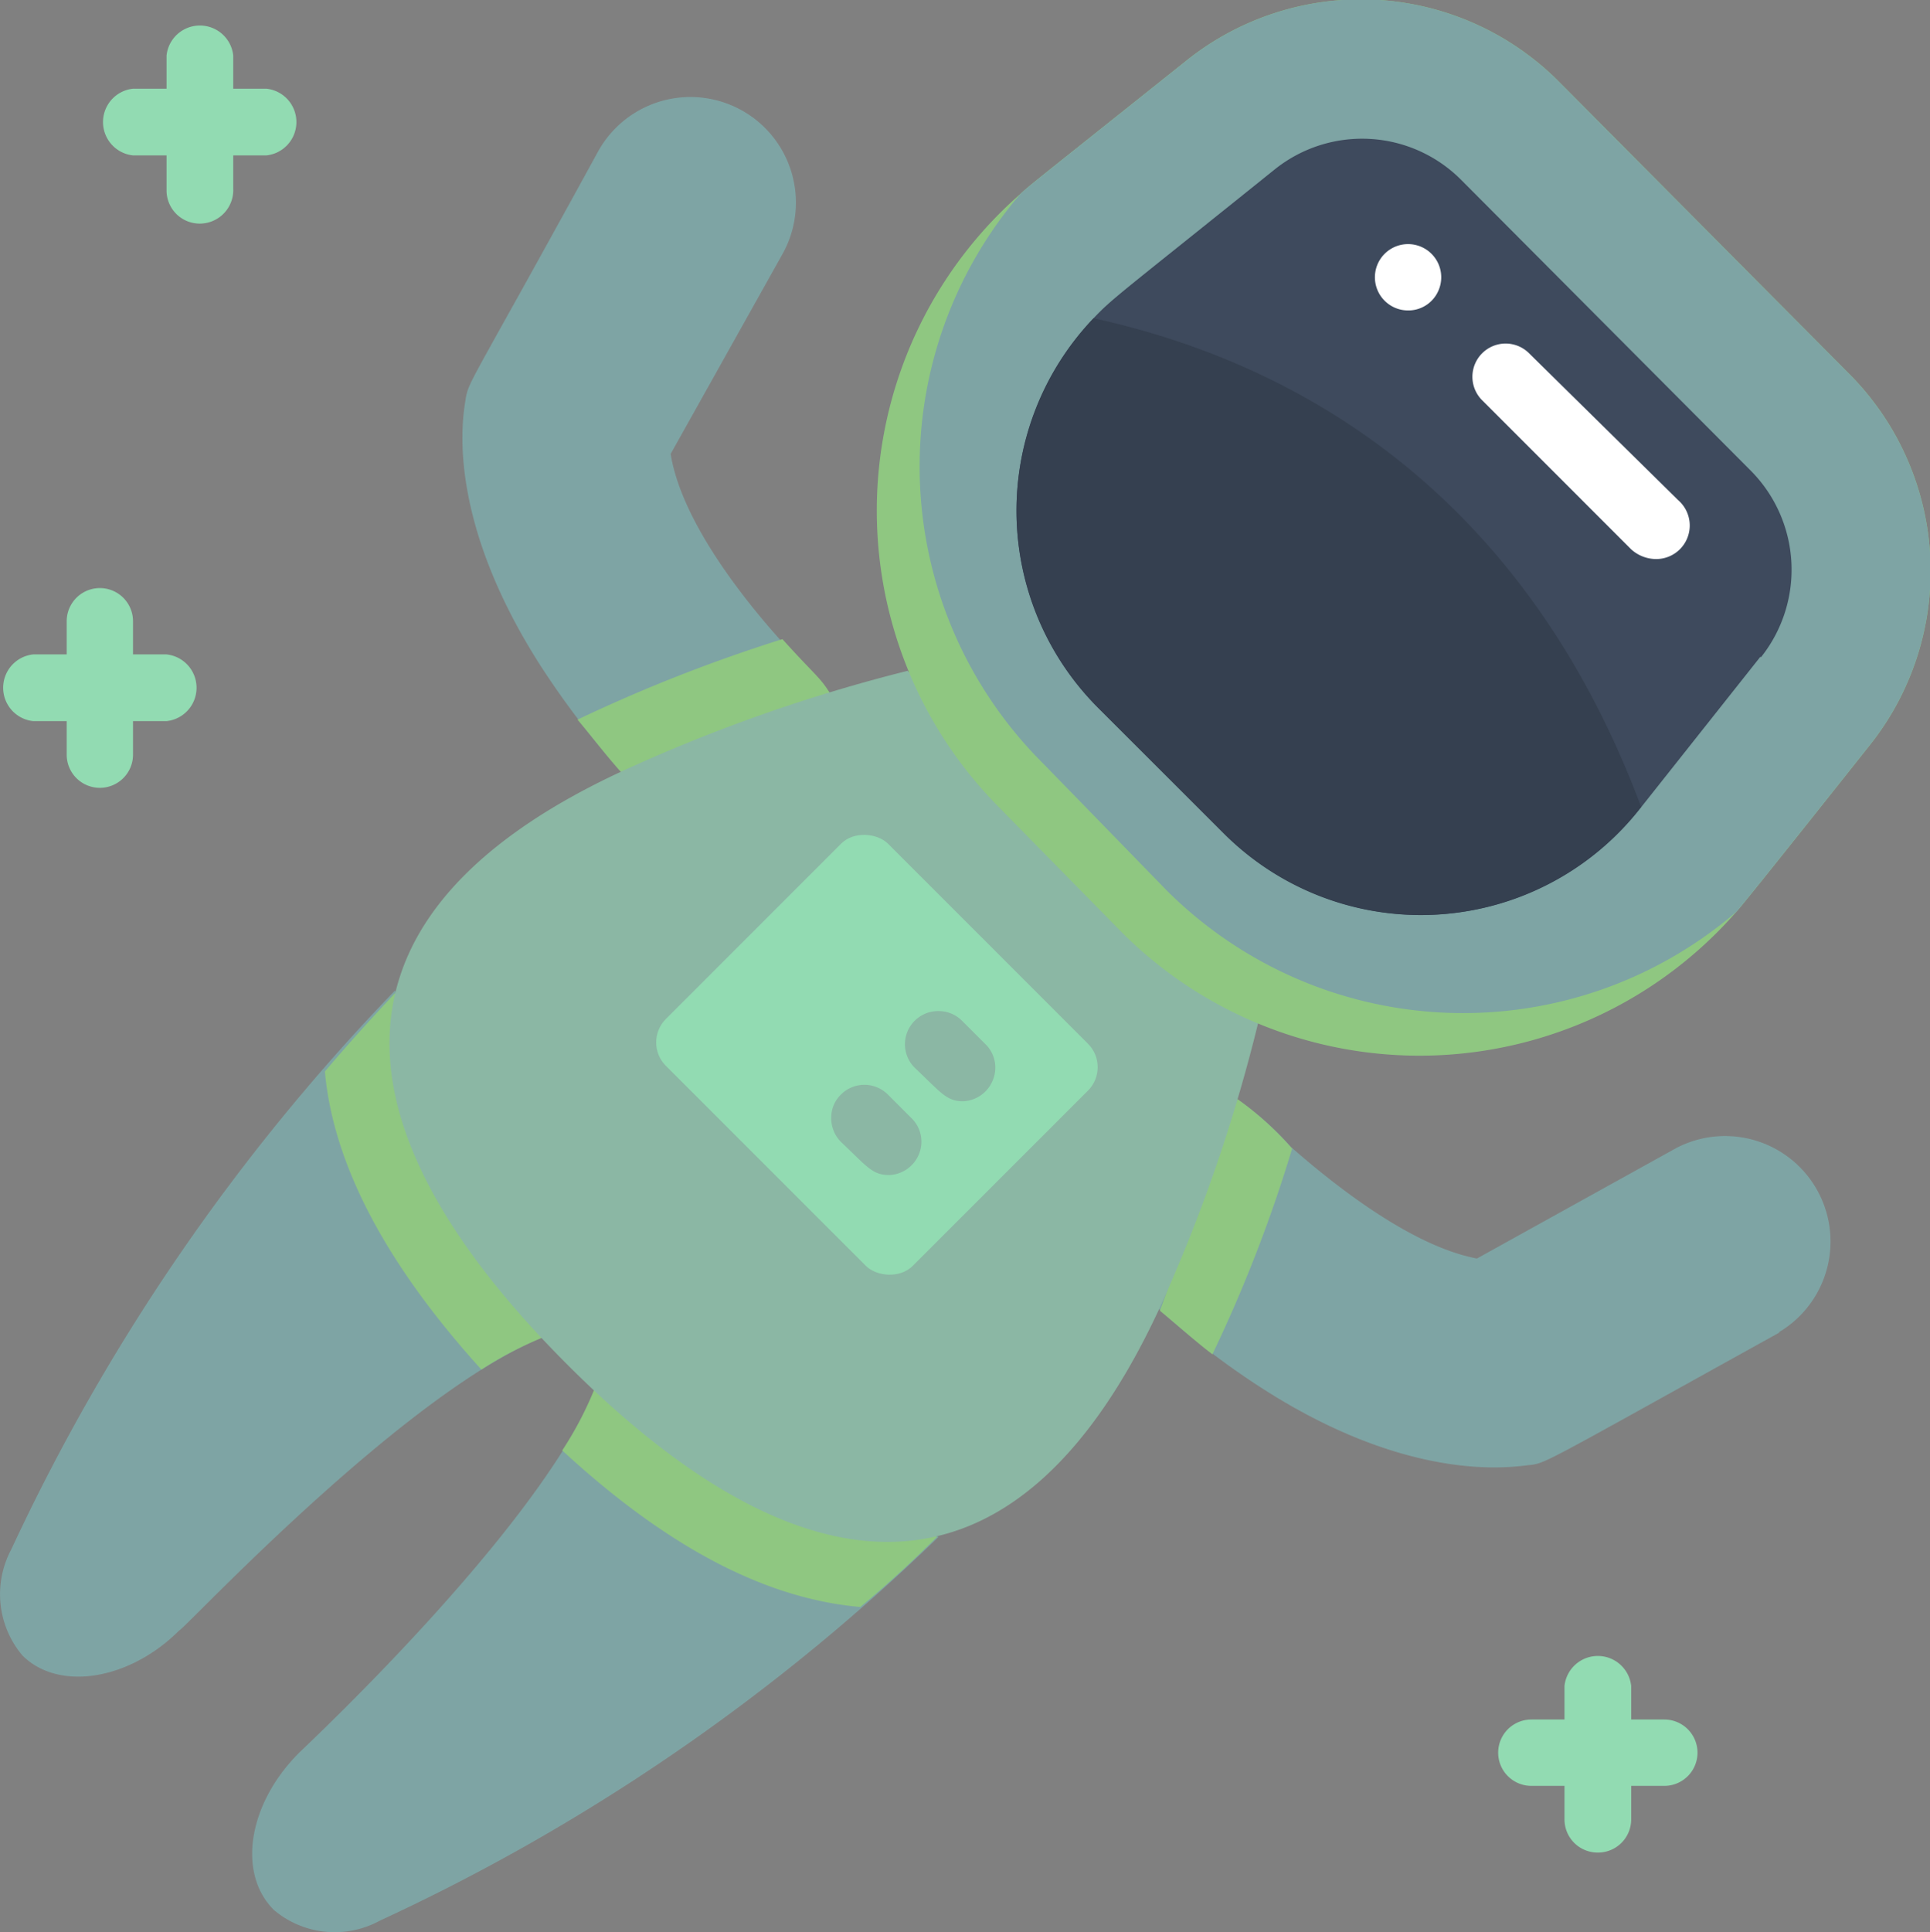 <svg xmlns="http://www.w3.org/2000/svg" viewBox="0 0 51.8 51.85"><rect x="0" y="0" width="51.8" height="51.85" fill="#808080" stroke="none"/><defs><style>.cls-1{fill:#7ea4a4;}.cls-2{fill:#8fc781;}.cls-3{fill:#8bb7a4;}.cls-4{fill:#92dbb2;}.cls-5{fill:#3e4a5d;}.cls-6{fill:#fff;}.cls-7{fill:#354050;}</style></defs><g id="Слой_2" data-name="Слой 2"><g id="Слой_4" data-name="Слой 4"><g id="_002---Astronaut-Floating" data-name="002---Astronaut-Floating"><path id="Shape" class="cls-1" d="M14.92,35.75c-3.74,1.25-10,8-10.11,8-1.34,1.34-3.24,1.64-4.21.67a2.55,2.55,0,0,1-.3-2.84,55,55,0,0,1,10.3-15Z"/><path id="Shape-2" data-name="Shape" class="cls-1" d="M25.19,41.24a54.16,54.16,0,0,1-15,10.3,2.53,2.53,0,0,1-2.84-.29c-1-1-.67-2.87.67-4.21.08-.09,6.81-6.34,8.1-10.13Z"/><path id="Shape-3" data-name="Shape" class="cls-1" d="M22.34,18.64l-5.65,2.08a23.11,23.11,0,0,1-2.21-2.9c-2.41-3.79-2.1-6.36-2-7s-.06-.12,3.58-6.77A2.81,2.81,0,1,1,21,6.82L18,12.18c.32,2,2.36,4.46,3.81,5.91a2.88,2.88,0,0,1,.49.55Z"/><path id="Shape-4" data-name="Shape" class="cls-1" d="M47.77,35.75c-6.61,3.66-6.26,3.51-6.79,3.57s-3.16.43-7-2a20.66,20.66,0,0,1-2.89-2.21l2.08-5.64a8.3,8.3,0,0,1,1.47,1.3c1.32,1.16,3.31,2.68,5,3L45,30.8a2.83,2.83,0,0,1,2.74,4.95Z"/><path id="Shape-5" data-name="Shape" class="cls-2" d="M10.6,26.65l4.32,9.1a10.23,10.23,0,0,0-2,1c-2.8-3.09-4-5.75-4.2-8C9.61,27.7,10.28,27,10.6,26.65Z"/><path id="Shape-6" data-name="Shape" class="cls-2" d="M16.67,20.72c-.43-.48-.82-1-1.17-1.41A42.1,42.1,0,0,1,21,17.15c.9,1,1,1,1.3,1.49Z"/><path id="Shape-7" data-name="Shape" class="cls-2" d="M16.08,36.91l9.07,4.33c-.32.31-1,1-2.06,1.88-2.54-.22-5.18-1.6-8-4.2a9.54,9.54,0,0,0,1-2Z"/><path id="Shape-8" data-name="Shape" class="cls-2" d="M34.68,30.82a38.43,38.43,0,0,1-2.14,5.52c-.46-.35-.89-.74-1.41-1.17l2.08-5.68a8.46,8.46,0,0,1,1.47,1.33Z"/><path id="Shape-9" data-name="Shape" class="cls-3" d="M33.77,27.44a43.39,43.39,0,0,1-2.68,7.73C27.25,43.39,21.6,43,15.21,36.6S8.46,24.54,16.64,20.72A43.81,43.81,0,0,1,24.36,18Z"/><rect id="Rectangle-path" class="cls-4" x="19.32" y="23.62" width="8.43" height="9.37" rx="0.89" transform="translate(-13.12 24.93) rotate(-45)"/><path id="Shape-10" data-name="Shape" class="cls-3" d="M25.85,29.55c-.45,0-.59-.23-1.3-.9a.89.89,0,0,1,.64-1.52.88.88,0,0,1,.63.26l.66.66a.88.88,0,0,1,.16.95.9.9,0,0,1-.79.55Z"/><path id="Shape-11" data-name="Shape" class="cls-3" d="M23.87,31.53c-.46,0-.59-.22-1.3-.89a.9.9,0,0,1-.26-.64.86.86,0,0,1,.26-.63.89.89,0,0,1,1.26,0l.66.66a.88.88,0,0,1,.17.95.9.9,0,0,1-.79.55Z"/><path id="Shape-12" data-name="Shape" class="cls-4" d="M5.36,6a.89.89,0,0,1-.89-.9V1.49a.9.9,0,0,1,1.79,0V5.06A.9.9,0,0,1,5.36,6Z"/><path id="Shape-13" data-name="Shape" class="cls-4" d="M7.15,4.17H3.57a.9.9,0,0,1,0-1.79H7.15a.9.9,0,0,1,0,1.79Z"/><path id="Shape-14" data-name="Shape" class="cls-4" d="M42.89,49.71a.89.89,0,0,1-.9-.89V45.24a.9.9,0,0,1,1.79,0v3.58A.89.89,0,0,1,42.89,49.71Z"/><path id="Shape-15" data-name="Shape" class="cls-4" d="M44.67,47.92H41.1a.89.89,0,1,1,0-1.78h3.57a.89.89,0,1,1,0,1.78Z"/><path id="Shape-16" data-name="Shape" class="cls-4" d="M2.68,21.14a.89.89,0,0,1-.89-.9V16.67a.89.89,0,0,1,1.78,0v3.57A.89.89,0,0,1,2.68,21.14Z"/><path id="Shape-17" data-name="Shape" class="cls-4" d="M4.47,19.35H.89a.9.9,0,0,1,0-1.79H4.47a.9.9,0,0,1,0,1.79Z"/><path id="Shape-18" data-name="Shape" class="cls-2" d="M50.18,20s-3.45,4.35-3.58,4.47a11.3,11.3,0,0,1-16.44.6L26.8,21.65A11.3,11.3,0,0,1,27.39,5.2c.28-.26.4-.34,4.46-3.58a7.5,7.5,0,0,1,10,.58L49.6,10a7.5,7.5,0,0,1,.58,10Z"/><path id="Shape-19" data-name="Shape" class="cls-1" d="M50.18,20s-3.45,4.35-3.58,4.47a11.26,11.26,0,0,1-15.28-.57L28,20.49A11.24,11.24,0,0,1,27.39,5.2c.21-.2.36-.31,4.46-3.58a7.5,7.5,0,0,1,10,.58L49.6,10a7.5,7.5,0,0,1,.58,10Z"/><path id="Shape-20" data-name="Shape" class="cls-5" d="M47.25,17.62,44,21.72a7.48,7.48,0,0,1-11.17.62L29.48,19a7.48,7.48,0,0,1-.13-10.46c.51-.54.69-.64,4.87-4a3.75,3.75,0,0,1,5,.29L47,12.64a3.77,3.77,0,0,1,.26,5Z"/><path id="Shape-21" data-name="Shape" class="cls-6" d="M37.78,8.33a.89.89,0,1,1,.83-.54.88.88,0,0,1-.83.54Z"/><path id="Shape-22" data-name="Shape" class="cls-6" d="M44.41,15a1,1,0,0,1-.63-.26l-4-4a.89.89,0,0,1,0-1.26.89.89,0,0,1,1.26,0l4,3.94A.9.9,0,0,1,44.41,15Z"/><path id="Shape-23" data-name="Shape" class="cls-7" d="M44.05,21.65a7.48,7.48,0,0,1-11.23.69L29.48,19a7.48,7.48,0,0,1-.13-10.46c5,1.09,11.4,4.28,14.7,13.12Z"/></g></g></g></svg>